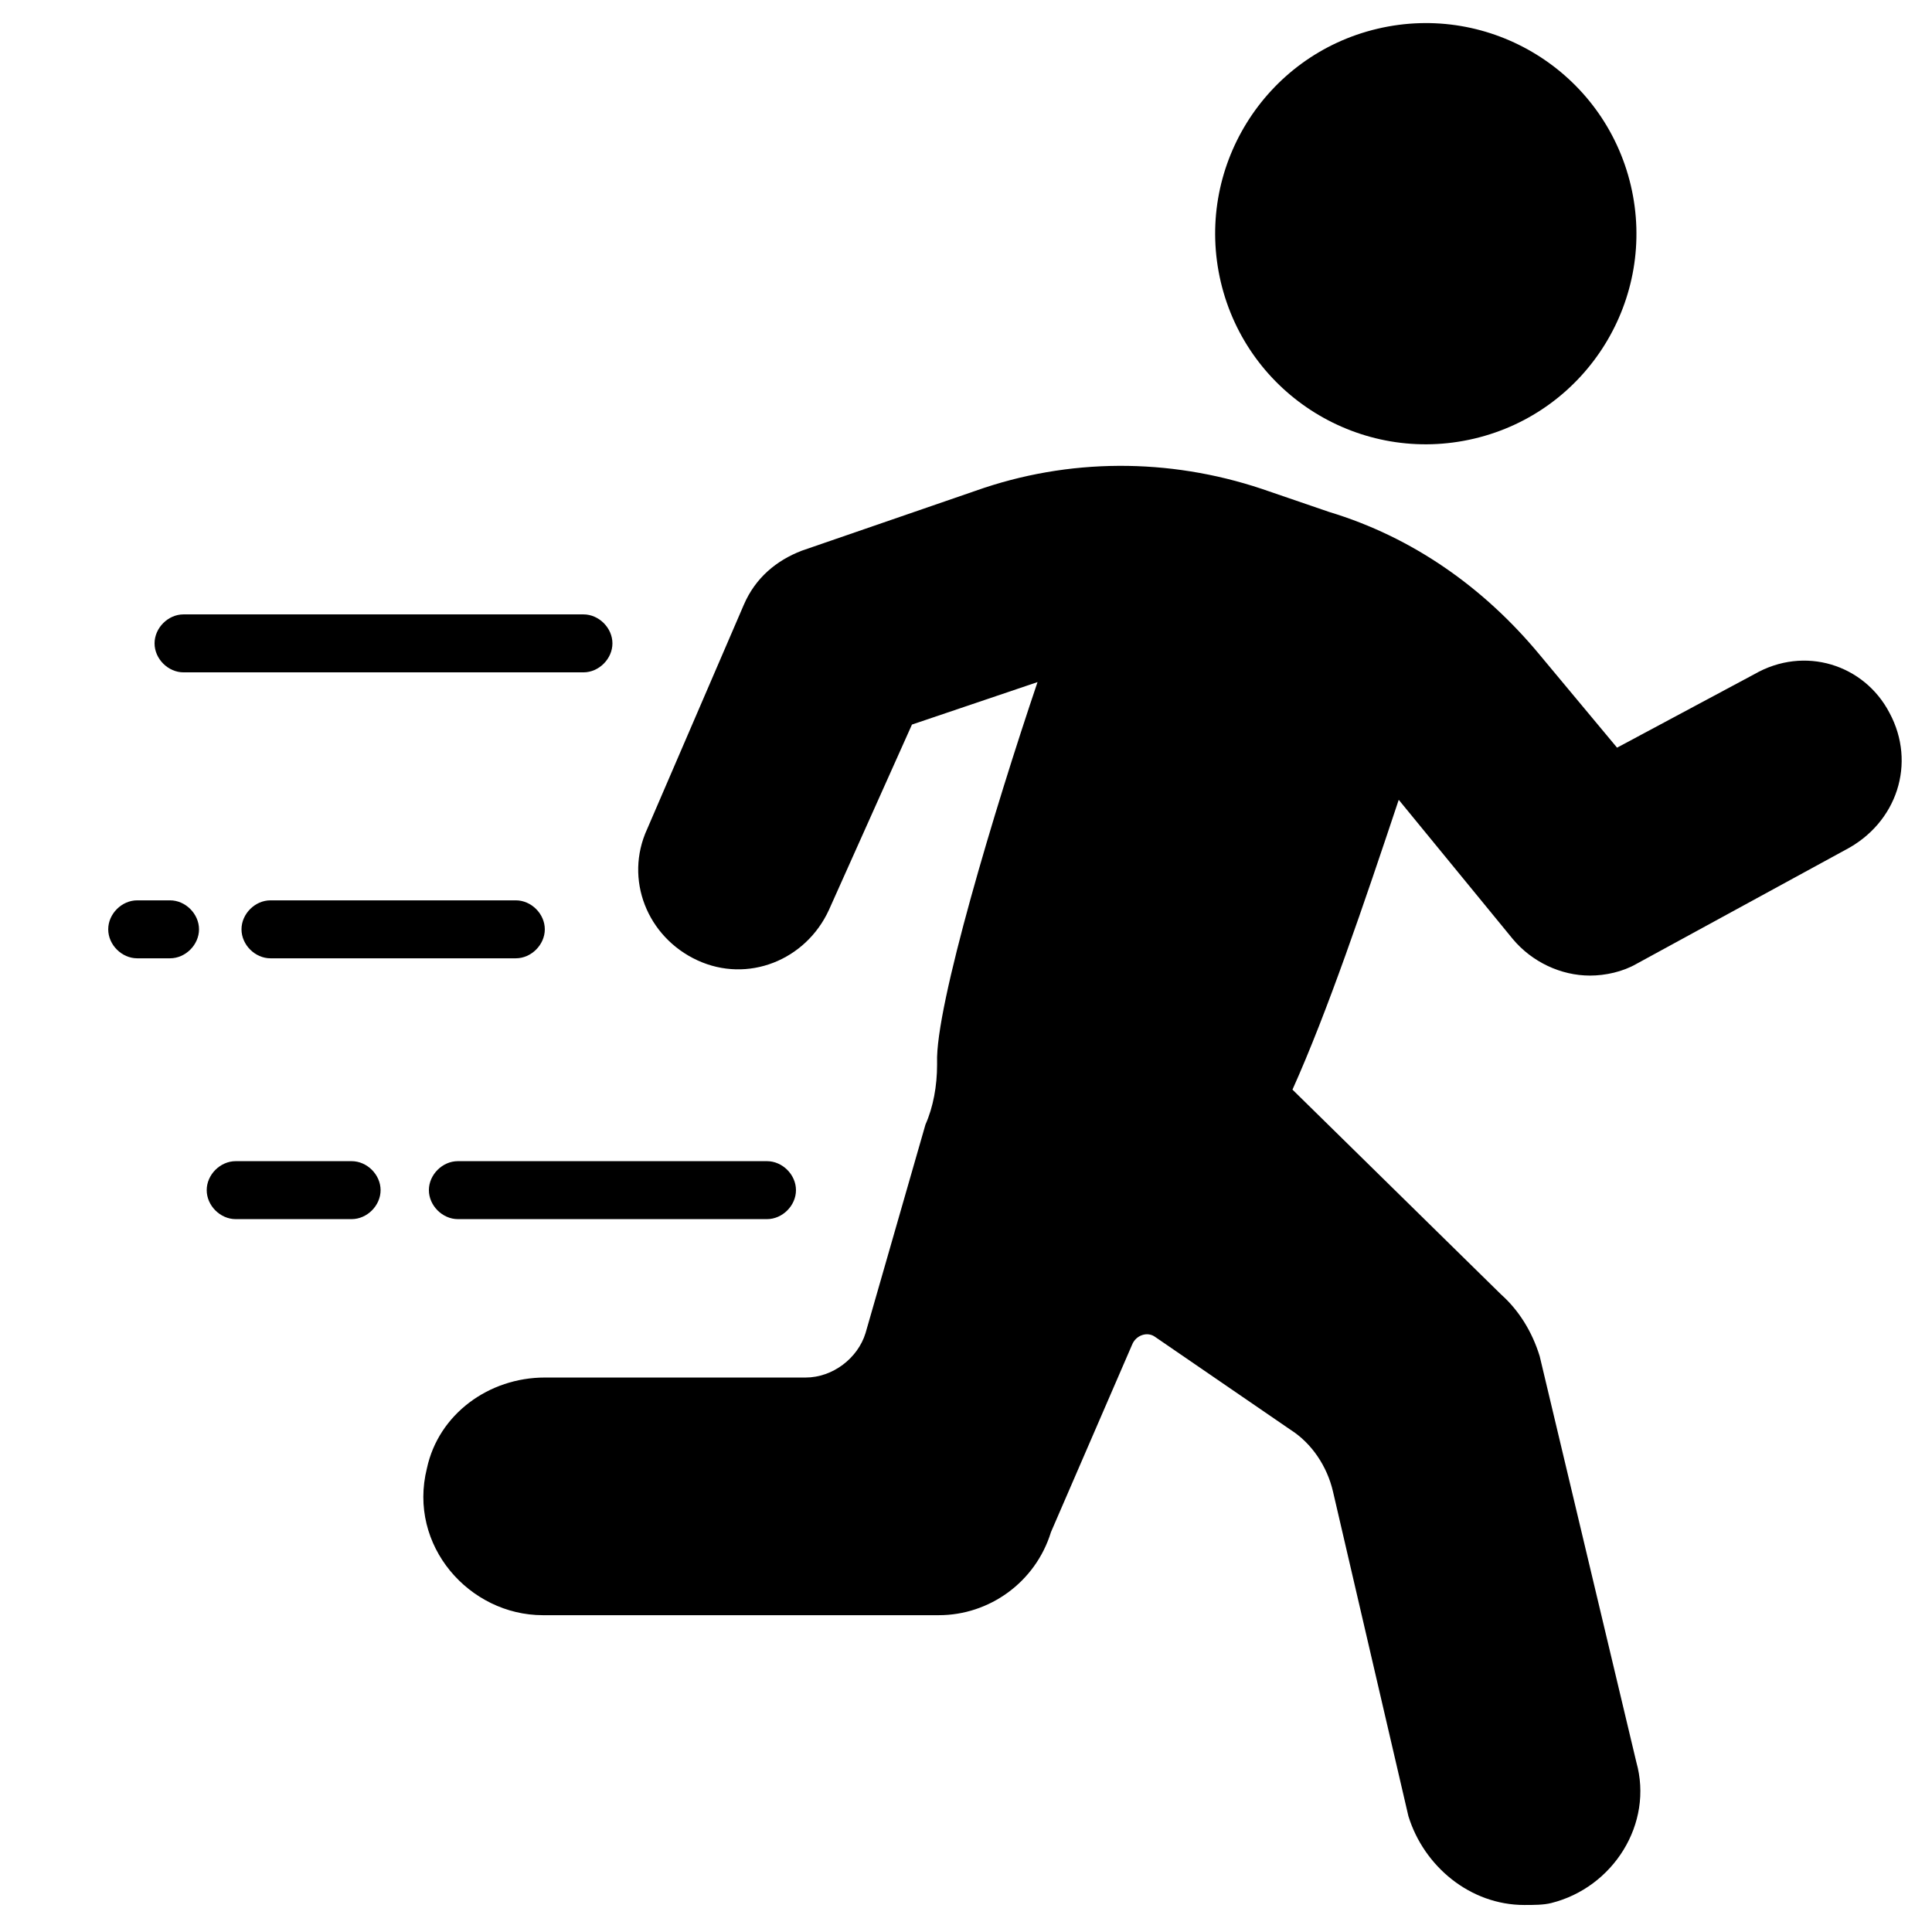 <?xml version="1.0" encoding="UTF-8"?>
<svg width="1200pt" height="1200pt" version="1.1" viewBox="0 0 1200 1200" xmlns="http://www.w3.org/2000/svg">
 <path d="m1173.6 442.78c-15.609-30-52.781-42-84-24l-85.219 45.609-48-57.609c-34.781-42-79.219-73.219-130.78-88.781l-42-14.391c-57.609-19.219-120-19.219-177.61 1.219l-108 37.219c-15.609 6-28.781 16.781-36 33.609l-60 139.22c-14.391 31.219 0 67.219 31.219 81.609s67.219 0 81.609-31.219l51.609-115.22 78-26.391c-26.391 78-63.609 201.61-62.391 236.39v1.219c0 13.219-2.391 26.391-7.219 37.219l-37.219 129.52c-4.781 15.609-20.391 27.609-37.219 27.609h-162c-34.781 0-66 22.781-73.219 56.391-12 48 26.391 91.219 72 91.219h246c31.219 0 60-20.391 69.609-51.609l50.391-116.39c2.391-6 9.609-8.391 14.391-4.781l84 57.609c13.219 8.391 22.781 22.781 26.391 38.391l46.828 201.56c9.609 31.219 38.391 55.219 72 55.219 6 0 12 0 16.781-1.219 38.391-9.609 63.609-49.219 52.781-87.609l-60-252c-4.781-15.609-13.219-28.781-24-38.391l-129.56-127.22c21.609-48 44.391-115.22 66-180l70.781 86.391c12 14.391 30 22.781 48 22.781 9.609 0 20.391-2.391 28.781-7.219l129.66-70.734c32.391-16.781 44.391-54 27.609-85.219z"/>
 <path d="m1012.9 115.08c16.594 70.312-26.953 140.76-97.266 157.36-70.312 16.598-140.72-26.906-157.36-97.219-16.594-70.312 26.953-140.76 97.266-157.36s140.72 26.953 157.36 97.219"/>
 <path d="m114 417.61h248.39c9.609 0 18-8.391 18-18s-8.391-18-18-18h-248.39c-9.609 0-18 8.391-18 18s8.391 18 18 18z"/>
 <path d="m284.39 757.22h192c9.609 0 18-8.391 18-18s-8.391-18-18-18h-192c-9.609 0-18 8.391-18 18 0 9.562 8.391 18 18 18z"/>
 <path d="m218.39 721.22h-72c-9.609 0-18 8.391-18 18s8.391 18 18 18h72c9.609 0 18-8.391 18-18s-8.391-18-18-18z"/>
 <path d="m338.39 577.22c0-9.609-8.391-18-18-18h-152.39c-9.609 0-18 8.391-18 18s8.391 18 18 18h152.39c9.609 0 18-8.438 18-18z"/>
 <path d="m105.61 559.22h-20.391c-9.609 0-18 8.391-18 18s8.391 18 18 18h20.391c9.609 0 18-8.391 18-18s-8.391-18-18-18z"/>
</svg>
